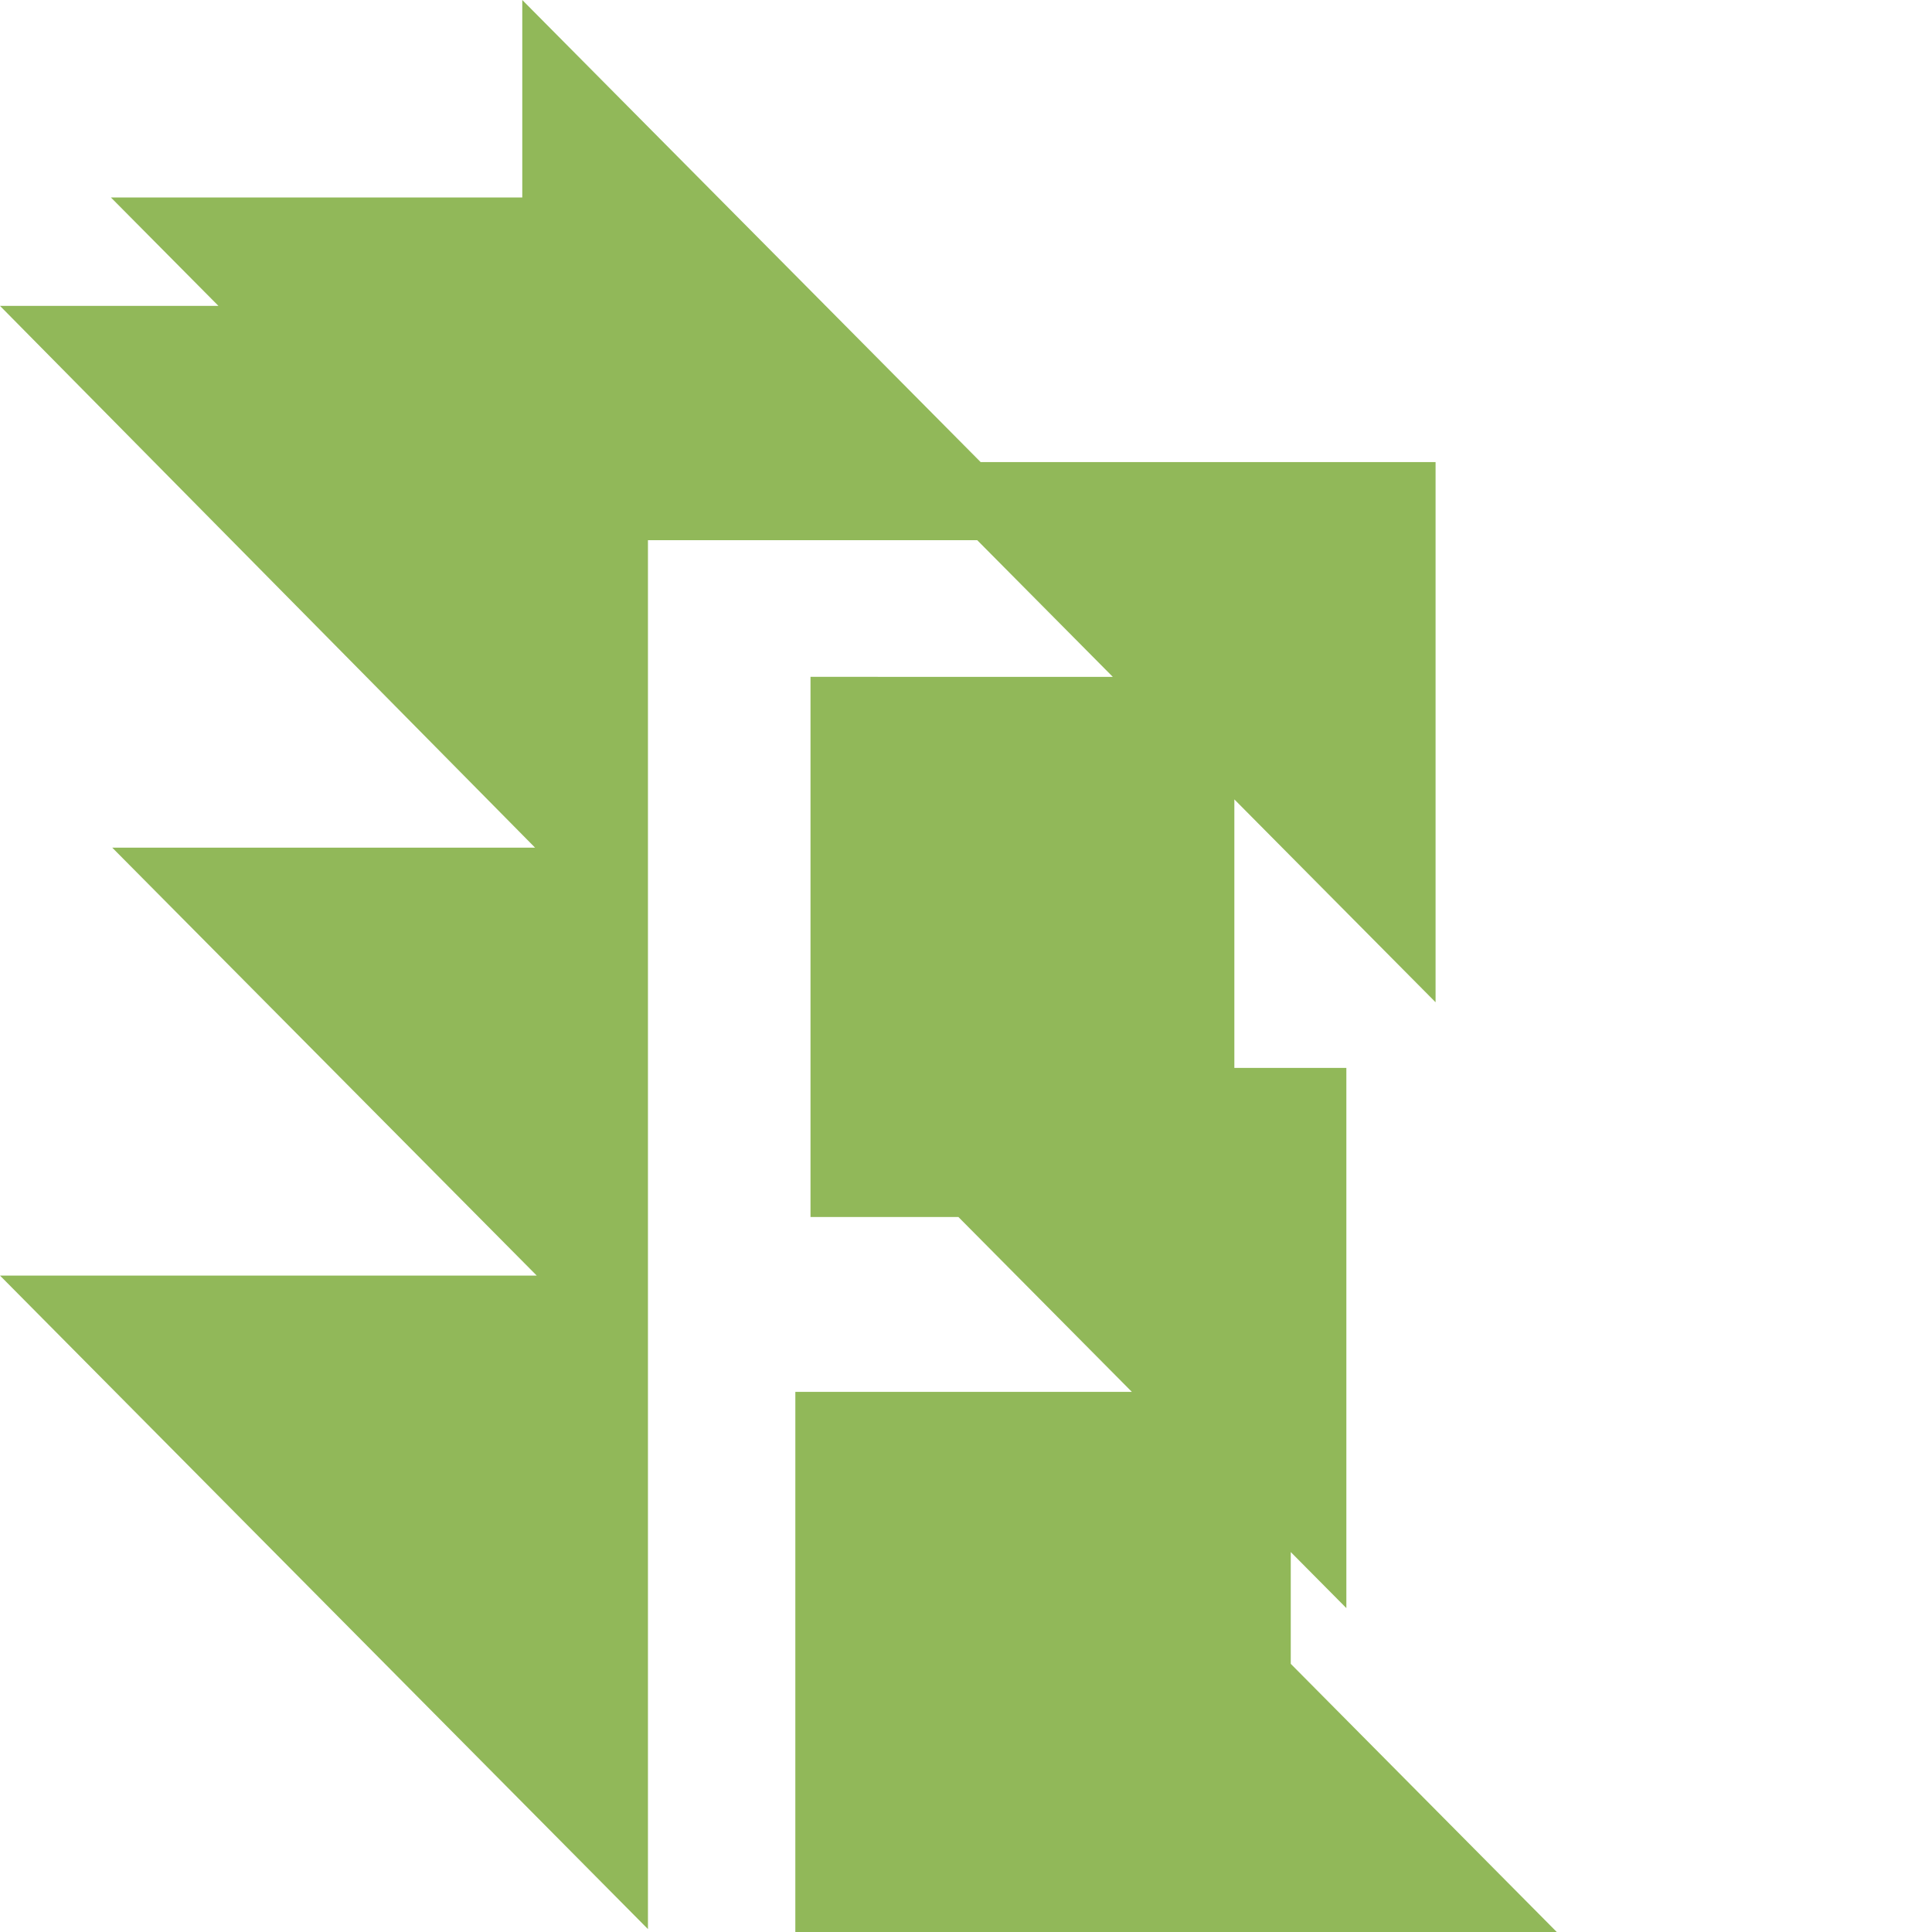 <!--
  - The MIT License (MIT)
  -
  - Copyright (c) 2015-2021 Elior "Mallowigi" Boukhobza
  -
  - Permission is hereby granted, free of charge, to any person obtaining a copy
  - of this software and associated documentation files (the "Software"), to deal
  - in the Software without restriction, including without limitation the rights
  - to use, copy, modify, merge, publish, distribute, sublicense, and/or sell
  - copies of the Software, and to permit persons to whom the Software is
  - furnished to do so, subject to the following conditions:
  -
  - The above copyright notice and this permission notice shall be included in all
  - copies or substantial portions of the Software.
  -
  - THE SOFTWARE IS PROVIDED "AS IS", WITHOUT WARRANTY OF ANY KIND, EXPRESS OR
  - IMPLIED, INCLUDING BUT NOT LIMITED TO THE WARRANTIES OF MERCHANTABILITY,
  - FITNESS FOR A PARTICULAR PURPOSE AND NONINFRINGEMENT. IN NO EVENT SHALL THE
  - AUTHORS OR COPYRIGHT HOLDERS BE LIABLE FOR ANY CLAIM, DAMAGES OR OTHER
  - LIABILITY, WHETHER IN AN ACTION OF CONTRACT, TORT OR OTHERWISE, ARISING FROM,
  - OUT OF OR IN CONNECTION WITH THE SOFTWARE OR THE USE OR OTHER DEALINGS IN THE
  - SOFTWARE.
  -
  -
  -->

<svg big="true" version="1.1" xmlns="http://www.w3.org/2000/svg" x="0px"
     y="0px"
     width="16px" height="16px" viewBox="0 0 512 512" preserveAspectRatio="xMidYMid meet">
    <polygon fill="#91B859"
             points="342.066,440.933 342.066,411.313 356.798,426.164 356.798,283.013 327.116,283.013 327.116,211.847 380.442,265.606 380.442,122.455 259.879,122.455 138.408,0 138.408,52.333 29.391,52.333 57.889,81.062 0,81.062 141.804,224.644 29.751,224.644 142.24,338.044 0,338.044 171.714,511.229 171.714,143.151 258.972,143.151 294.903,179.374 214.792,179.37 214.792,322.521 253.988,322.521 299.947,368.852 210.774,368.852 210.77,512 412.562,512 " />
</svg>
